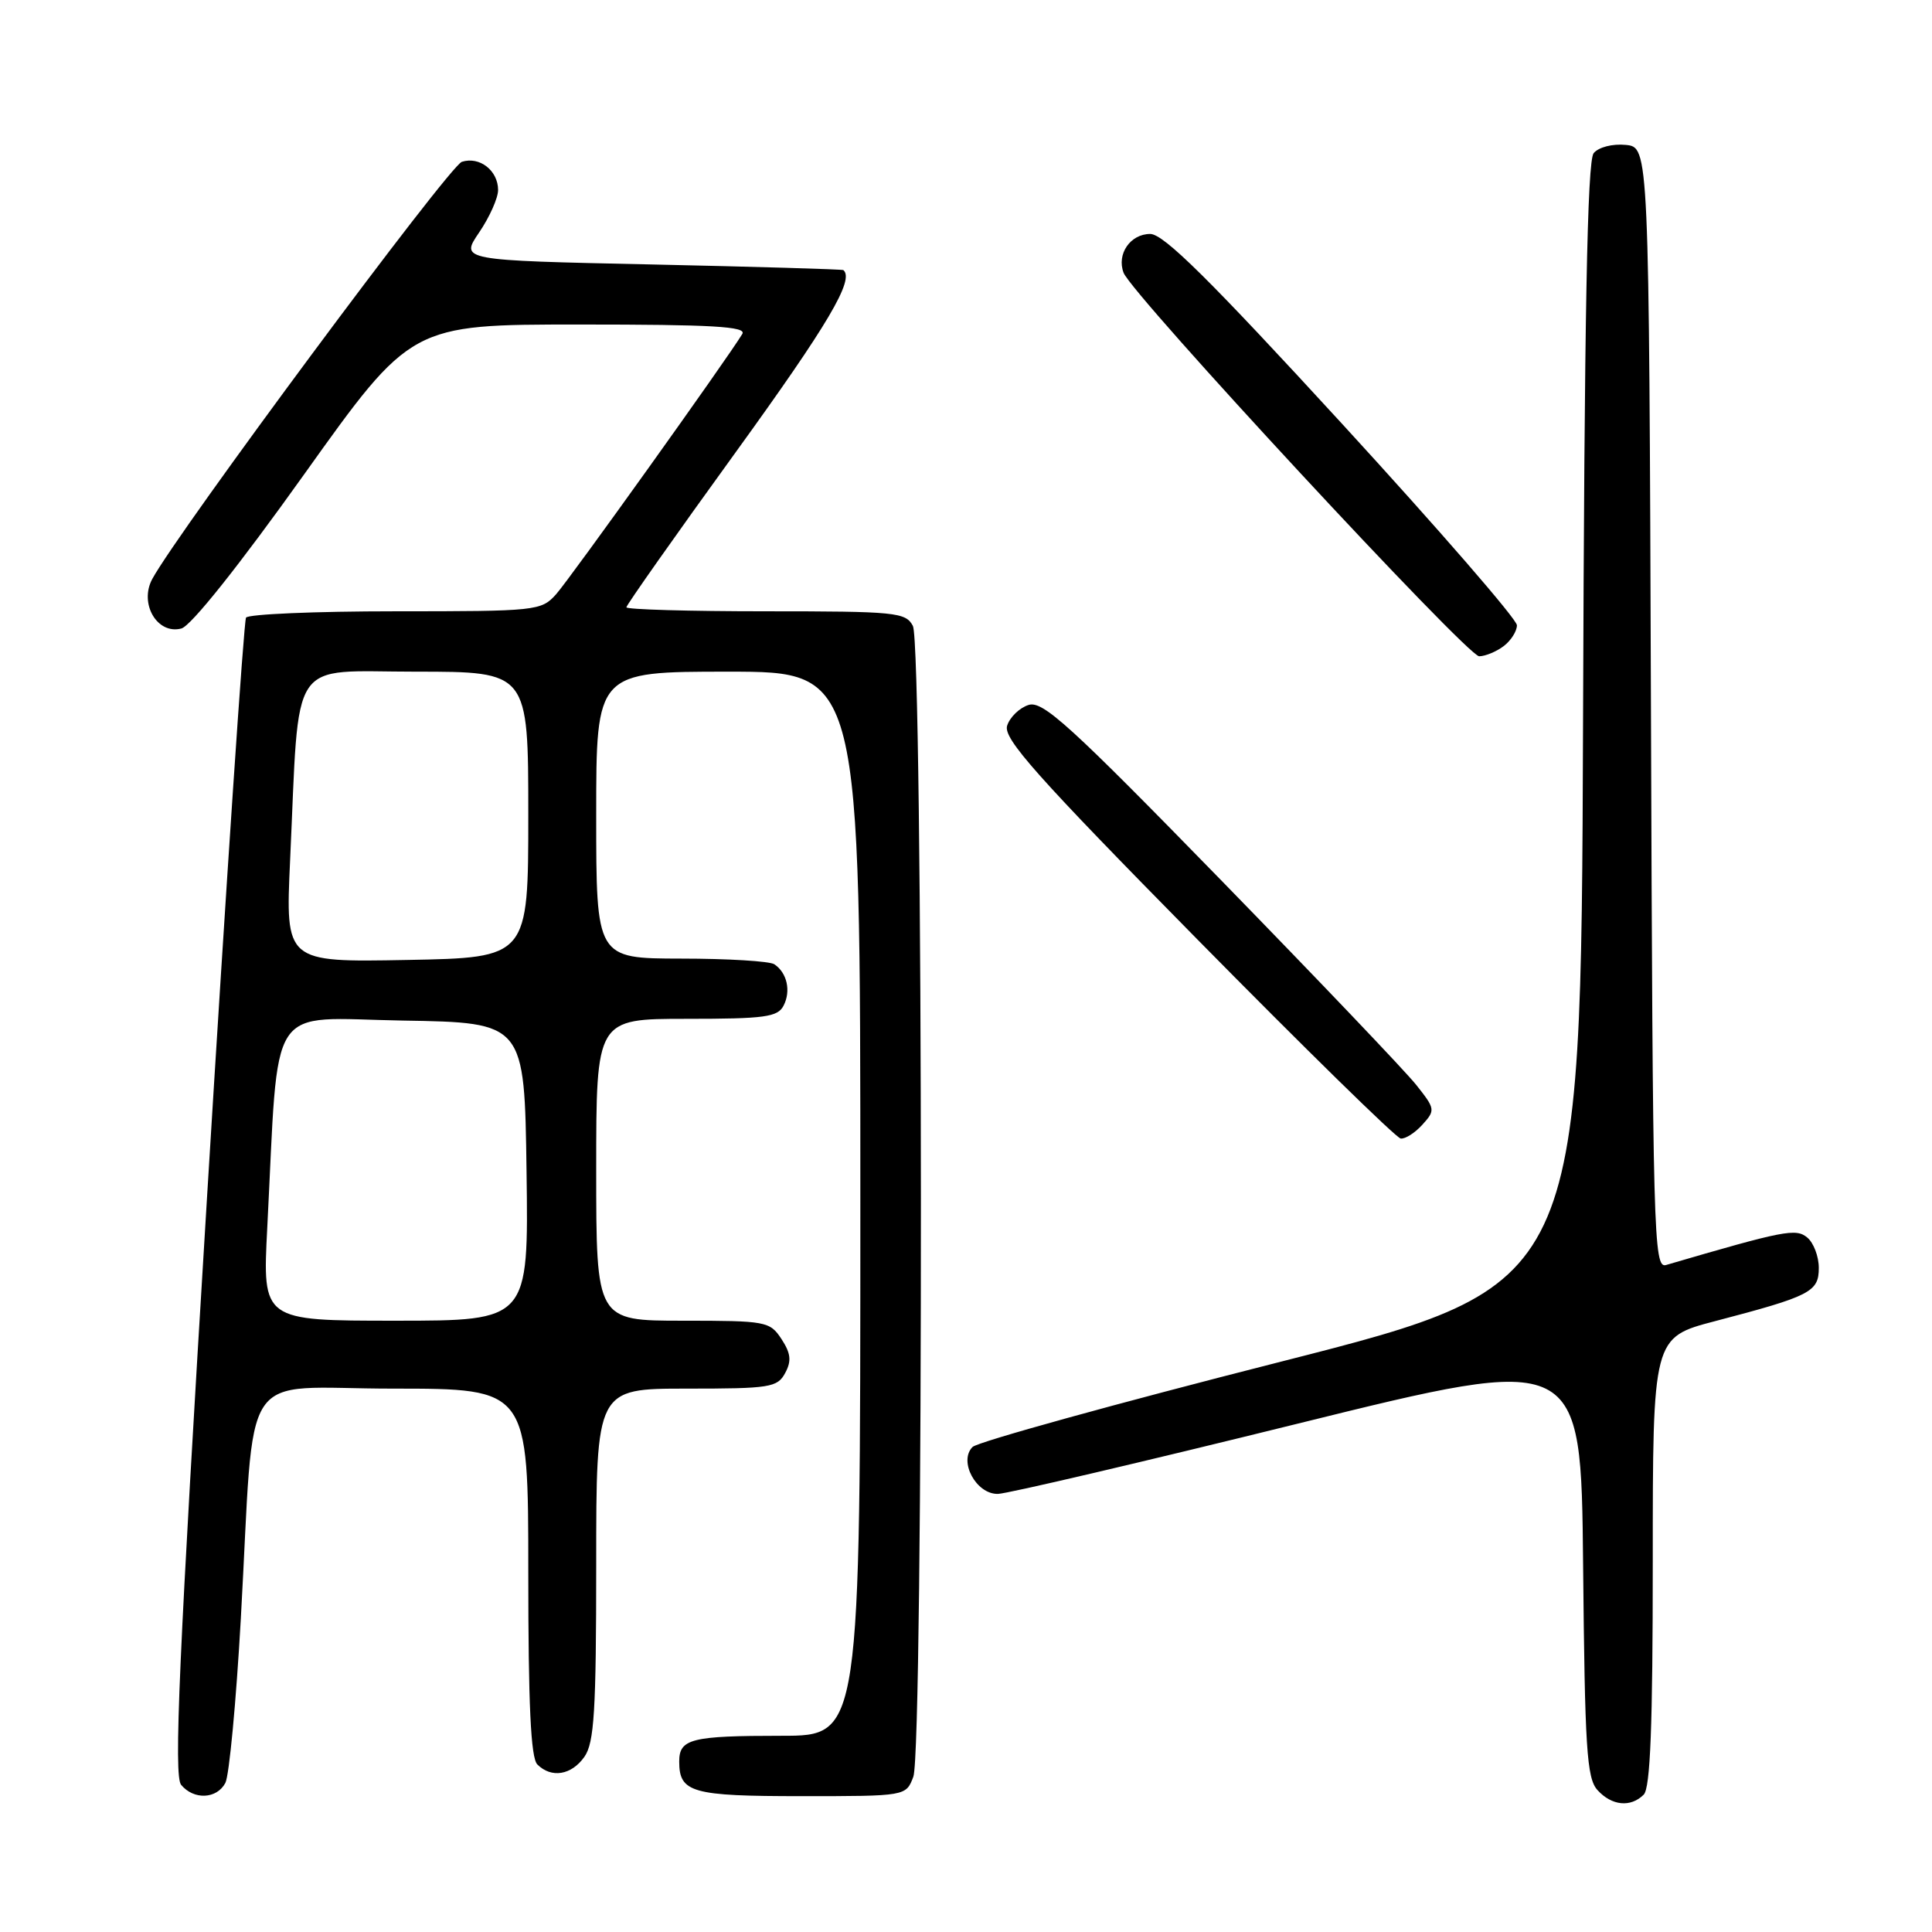 <?xml version="1.0" encoding="UTF-8" standalone="no"?>
<!DOCTYPE svg PUBLIC "-//W3C//DTD SVG 1.1//EN" "http://www.w3.org/Graphics/SVG/1.1/DTD/svg11.dtd" >
<svg xmlns="http://www.w3.org/2000/svg" xmlns:xlink="http://www.w3.org/1999/xlink" version="1.1" viewBox="0 0 256 256">
 <g >
 <path fill="currentColor"
d=" M 217.80 237.80 C 218.68 236.92 219.00 228.67 219.00 206.91 C 219.00 177.22 219.00 177.22 227.25 175.06 C 239.92 171.74 241.00 171.18 241.00 168.00 C 241.00 166.49 240.31 164.67 239.47 163.98 C 237.97 162.73 236.45 163.03 220.76 167.62 C 219.11 168.10 219.00 163.95 218.76 93.82 C 218.50 19.50 218.50 19.50 215.41 19.20 C 213.66 19.03 211.83 19.50 211.17 20.29 C 210.32 21.32 209.94 41.49 209.76 96.00 C 209.50 170.30 209.50 170.30 169.80 180.41 C 147.96 185.96 129.54 191.06 128.87 191.73 C 126.98 193.62 129.35 198.01 132.23 197.95 C 133.48 197.92 151.38 193.73 172.00 188.63 C 209.50 179.36 209.50 179.36 209.77 207.37 C 210.00 231.67 210.25 235.62 211.67 237.19 C 213.56 239.28 216.07 239.53 217.80 237.80 Z  M 29.86 236.25 C 30.37 235.29 31.29 225.50 31.91 214.50 C 33.83 180.23 31.34 184.00 52.07 184.00 C 70.00 184.00 70.00 184.00 70.00 208.30 C 70.00 225.87 70.33 232.93 71.20 233.80 C 73.06 235.66 75.73 235.22 77.44 232.78 C 78.74 230.92 79.00 226.73 79.00 207.28 C 79.00 184.00 79.00 184.00 90.96 184.00 C 102.04 184.00 103.01 183.85 104.04 181.93 C 104.90 180.33 104.79 179.33 103.55 177.43 C 102.01 175.09 101.53 175.00 90.48 175.00 C 79.00 175.00 79.00 175.00 79.00 155.00 C 79.00 135.00 79.00 135.00 90.96 135.00 C 101.35 135.00 103.05 134.77 103.83 133.25 C 104.83 131.31 104.29 128.89 102.60 127.77 C 102.00 127.36 96.44 127.02 90.25 127.02 C 79.00 127.00 79.00 127.00 79.00 108.00 C 79.00 89.00 79.00 89.00 96.50 89.00 C 114.00 89.00 114.00 89.00 114.00 159.50 C 114.00 230.00 114.00 230.00 103.58 230.00 C 91.59 230.00 90.00 230.40 90.00 233.41 C 90.00 237.53 91.65 238.00 106.22 238.00 C 120.05 238.00 120.05 238.00 121.02 235.43 C 122.40 231.82 122.34 85.51 120.96 82.93 C 120.00 81.13 118.70 81.00 101.46 81.00 C 91.31 81.00 83.00 80.76 83.00 80.47 C 83.00 80.18 89.52 70.92 97.50 59.90 C 109.77 42.94 113.25 37.04 111.75 35.79 C 111.61 35.68 100.13 35.34 86.24 35.04 C 60.97 34.50 60.97 34.50 63.49 30.80 C 64.87 28.77 66.00 26.24 66.00 25.18 C 66.00 22.60 63.55 20.69 61.20 21.44 C 59.53 21.97 23.66 70.32 20.18 76.71 C 18.41 79.98 20.83 84.12 24.03 83.28 C 25.30 82.95 31.65 74.98 40.29 62.87 C 54.47 43.00 54.47 43.00 76.79 43.00 C 94.39 43.00 98.96 43.26 98.36 44.25 C 96.38 47.53 75.46 76.77 73.68 78.75 C 71.71 80.94 71.10 81.00 52.38 81.00 C 41.79 81.00 32.88 81.38 32.60 81.84 C 32.31 82.31 29.98 116.96 27.42 158.85 C 23.69 219.87 23.01 235.30 24.00 236.50 C 25.68 238.53 28.72 238.39 29.86 236.25 Z  M 188.48 149.02 C 190.21 147.11 190.18 146.93 187.67 143.77 C 186.25 141.97 174.59 129.75 161.78 116.61 C 141.75 96.07 138.17 92.81 136.29 93.41 C 135.09 93.79 133.81 95.03 133.45 96.16 C 132.91 97.86 137.28 102.78 158.65 124.47 C 172.87 138.90 184.99 150.78 185.60 150.86 C 186.20 150.94 187.50 150.11 188.48 149.02 Z  M 199.25 85.61 C 200.21 84.88 201.00 83.64 201.00 82.85 C 201.00 82.06 190.59 70.07 177.88 56.21 C 160.28 37.03 154.19 31.00 152.41 31.00 C 149.77 31.00 147.94 33.67 148.88 36.14 C 149.98 39.04 194.44 86.99 196.00 86.96 C 196.82 86.95 198.29 86.34 199.25 85.61 Z  M 35.41 162.75 C 36.99 132.10 35.16 134.92 53.36 135.23 C 69.50 135.50 69.50 135.50 69.77 155.25 C 70.04 175.00 70.04 175.00 52.41 175.00 C 34.78 175.00 34.78 175.00 35.41 162.75 Z  M 38.44 114.00 C 39.71 86.56 38.09 89.00 55.10 89.00 C 70.00 89.00 70.00 89.00 70.00 107.95 C 70.00 126.90 70.00 126.90 53.91 127.20 C 37.82 127.50 37.82 127.50 38.44 114.00 Z "/>
</g>
</svg>